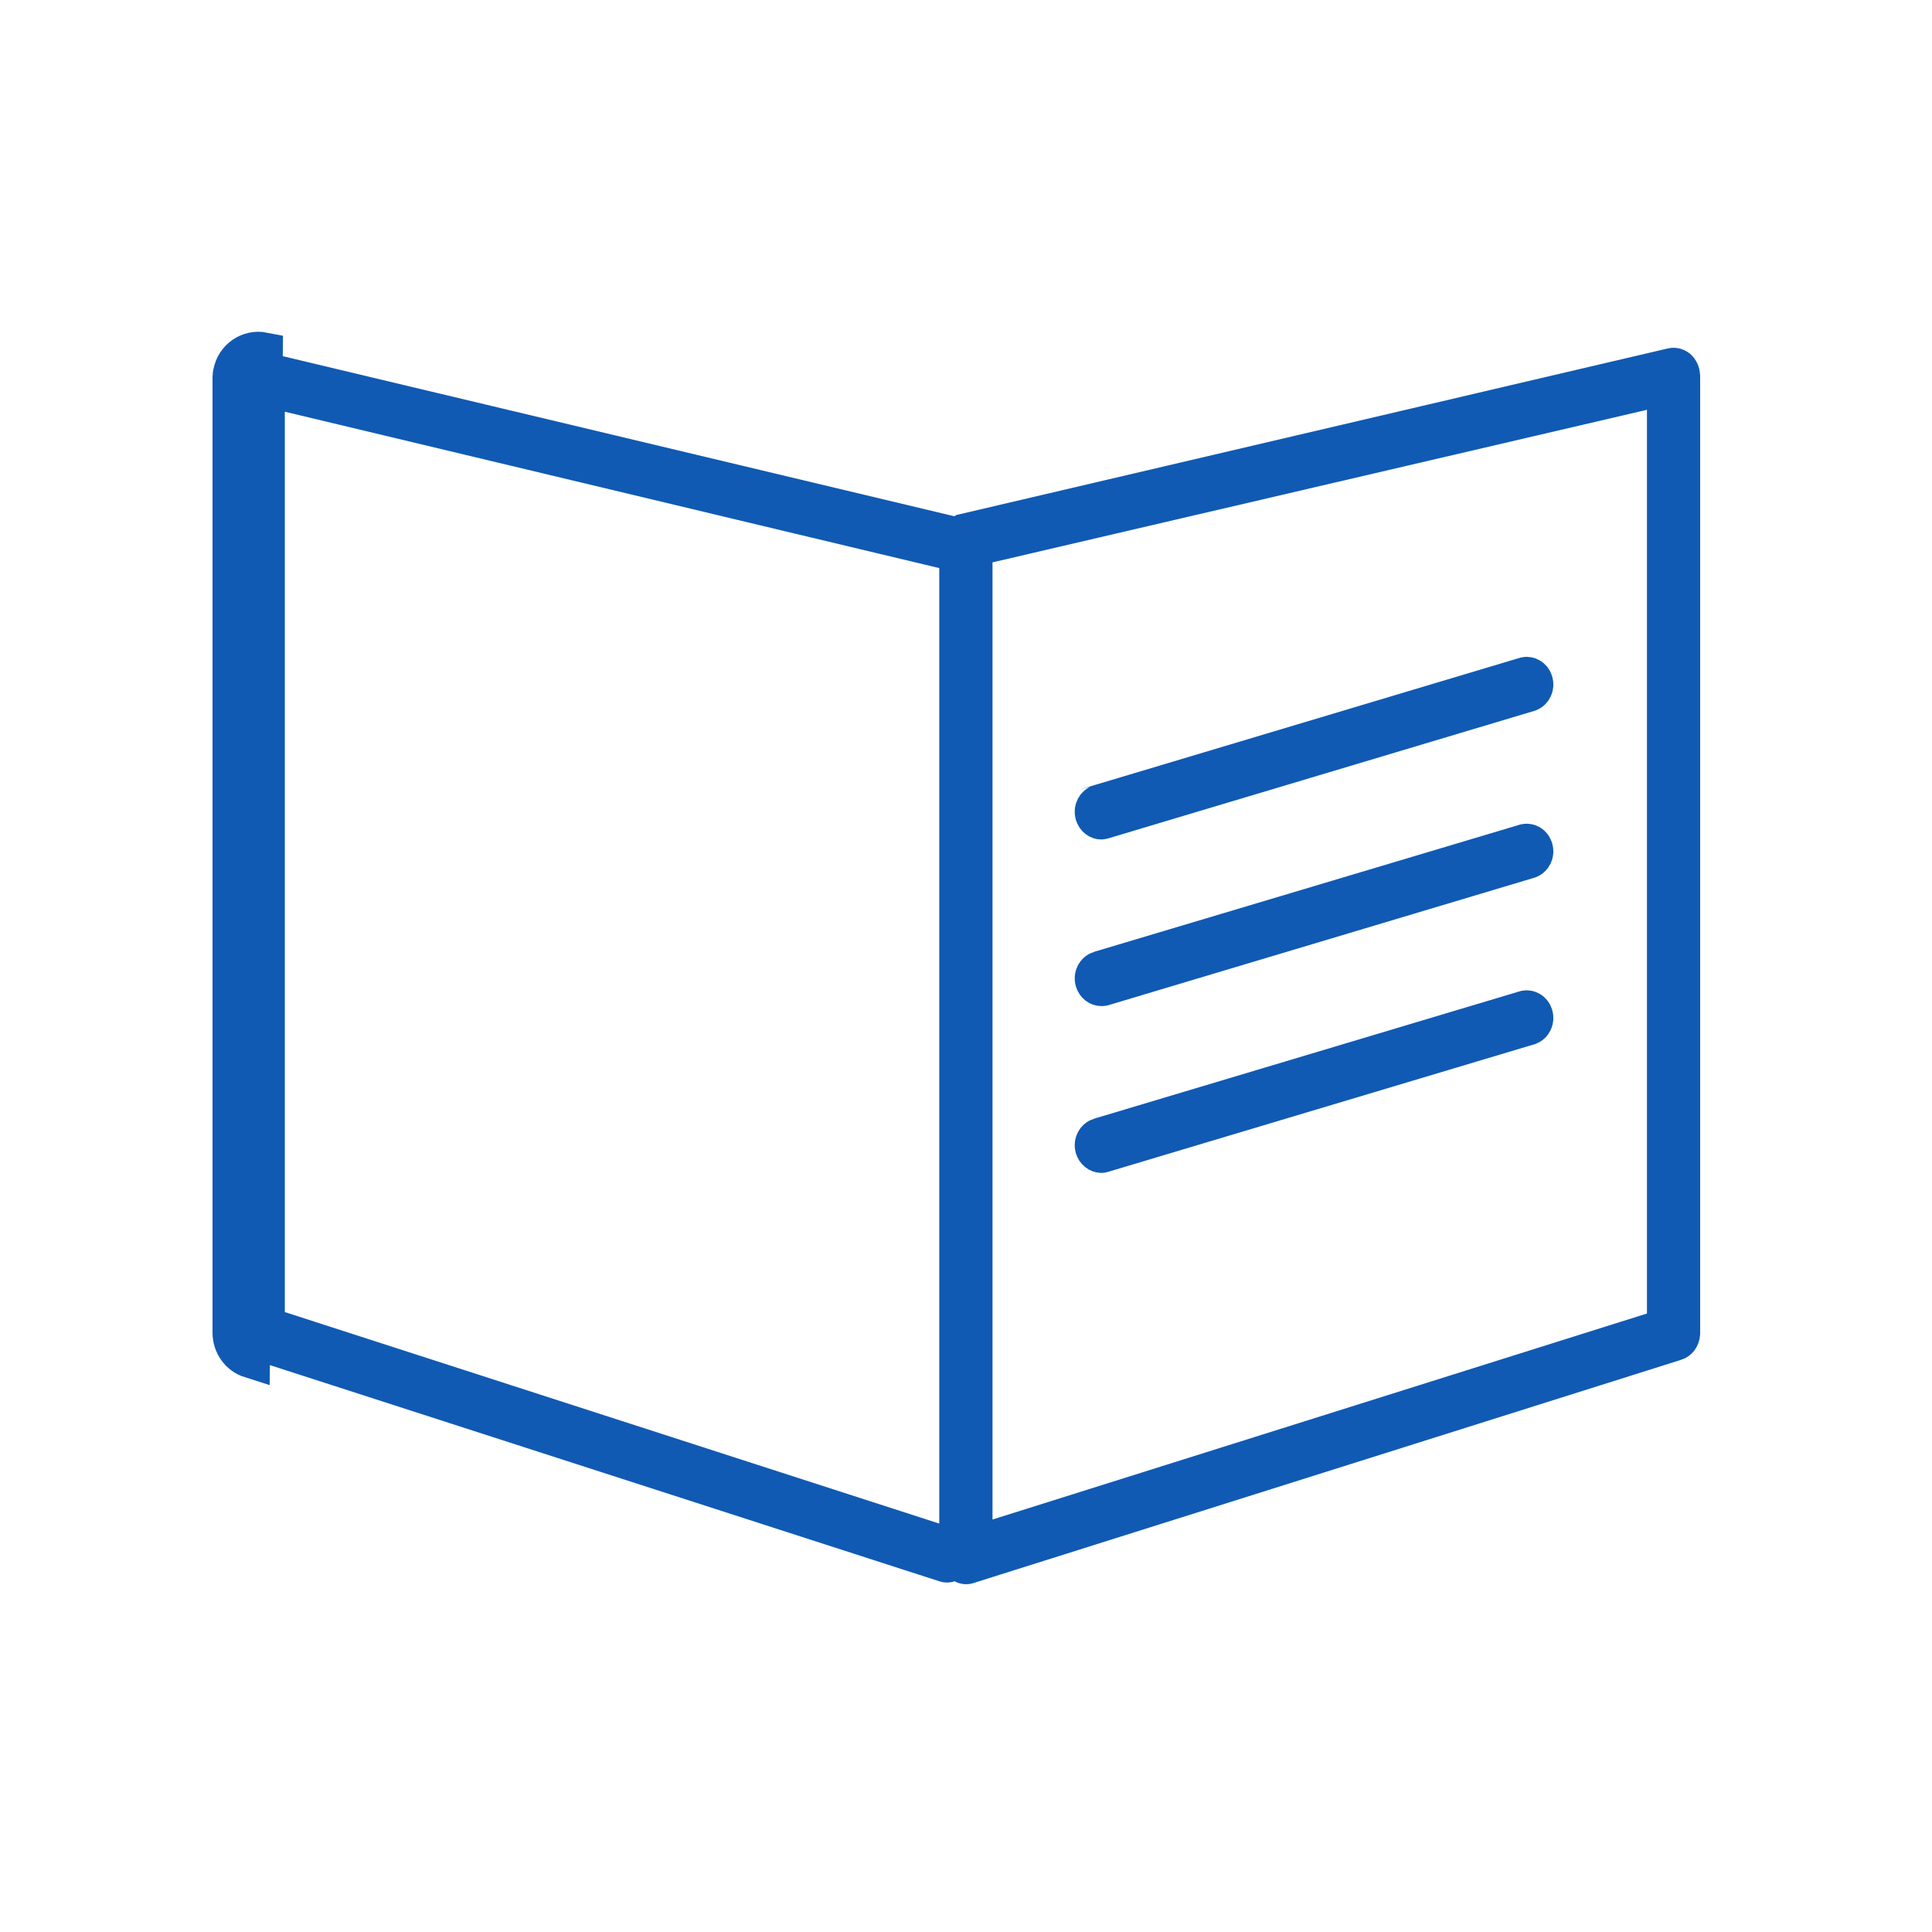 <svg width="50" height="50" viewBox="0 0 50 50" fill="none" xmlns="http://www.w3.org/2000/svg">
<g style="mix-blend-mode:multiply">
<path d="M6.819 9.099C6.445 9.025 6.083 9.272 6.012 9.661C6.006 9.692 6 9.723 6 9.76V34.488C6 34.803 6.196 35.075 6.487 35.167L6.819 9.099ZM43.271 9.506L43.271 9.506L43.276 9.504C43.32 9.494 43.371 9.502 43.419 9.539C43.46 9.576 43.496 9.644 43.5 9.725V34.513C43.493 34.625 43.423 34.695 43.362 34.714L43.362 34.714L43.357 34.715L25.048 40.491L25.048 40.491L25.04 40.494C25.009 40.504 24.974 40.501 24.944 40.485L24.75 40.38L24.542 40.452C24.526 40.458 24.503 40.46 24.471 40.45L24.468 40.449L6.64 34.692L6.639 34.691C6.562 34.667 6.5 34.593 6.5 34.488V9.771L6.503 9.756L6.503 9.756L6.504 9.751C6.526 9.632 6.625 9.574 6.716 9.588L24.561 13.842L24.618 13.855H24.677H24.73H24.852L24.961 13.799C24.969 13.795 24.976 13.791 24.982 13.789C24.983 13.788 24.984 13.788 24.985 13.787L43.271 9.506ZM24.155 39.906L24.808 40.117V39.43V14.702V14.307L24.425 14.216L7.488 10.169L6.871 10.022V10.656V33.957V34.321L7.218 34.432L24.155 39.906ZM42.773 34.471L43.123 34.361V33.994V10.606V9.976L42.509 10.119L25.572 14.067L25.186 14.157V14.554V39.325V40.006L25.836 39.802L42.773 34.471ZM28.546 21.216L28.546 21.216L28.541 21.217C28.53 21.221 28.521 21.223 28.513 21.224C28.506 21.225 28.501 21.226 28.5 21.226C28.438 21.226 28.354 21.181 28.321 21.069C28.288 20.948 28.361 20.831 28.455 20.802C28.456 20.802 28.456 20.801 28.456 20.801L39.48 17.502C39.555 17.487 39.653 17.53 39.689 17.64C39.73 17.768 39.659 17.882 39.576 17.915L28.546 21.216ZM28.541 25.535C28.537 25.537 28.534 25.538 28.531 25.538L28.523 25.537H28.5C28.438 25.537 28.354 25.493 28.321 25.381C28.288 25.26 28.361 25.143 28.455 25.113C28.456 25.113 28.456 25.113 28.456 25.113L39.48 21.82C39.555 21.805 39.653 21.848 39.689 21.958C39.73 22.086 39.659 22.2 39.576 22.233L28.546 25.534L28.546 25.534L28.541 25.535ZM28.546 29.845L28.546 29.845L28.541 29.847C28.53 29.85 28.521 29.853 28.513 29.854C28.509 29.855 28.505 29.855 28.503 29.855C28.428 29.851 28.351 29.8 28.321 29.699C28.288 29.578 28.361 29.461 28.455 29.431C28.456 29.431 28.456 29.431 28.456 29.431L39.48 26.132C39.555 26.117 39.653 26.16 39.689 26.27C39.73 26.398 39.659 26.512 39.576 26.544L28.546 29.845Z" fill="#105AB3" stroke="#105AB3"/>
</g>
</svg>
